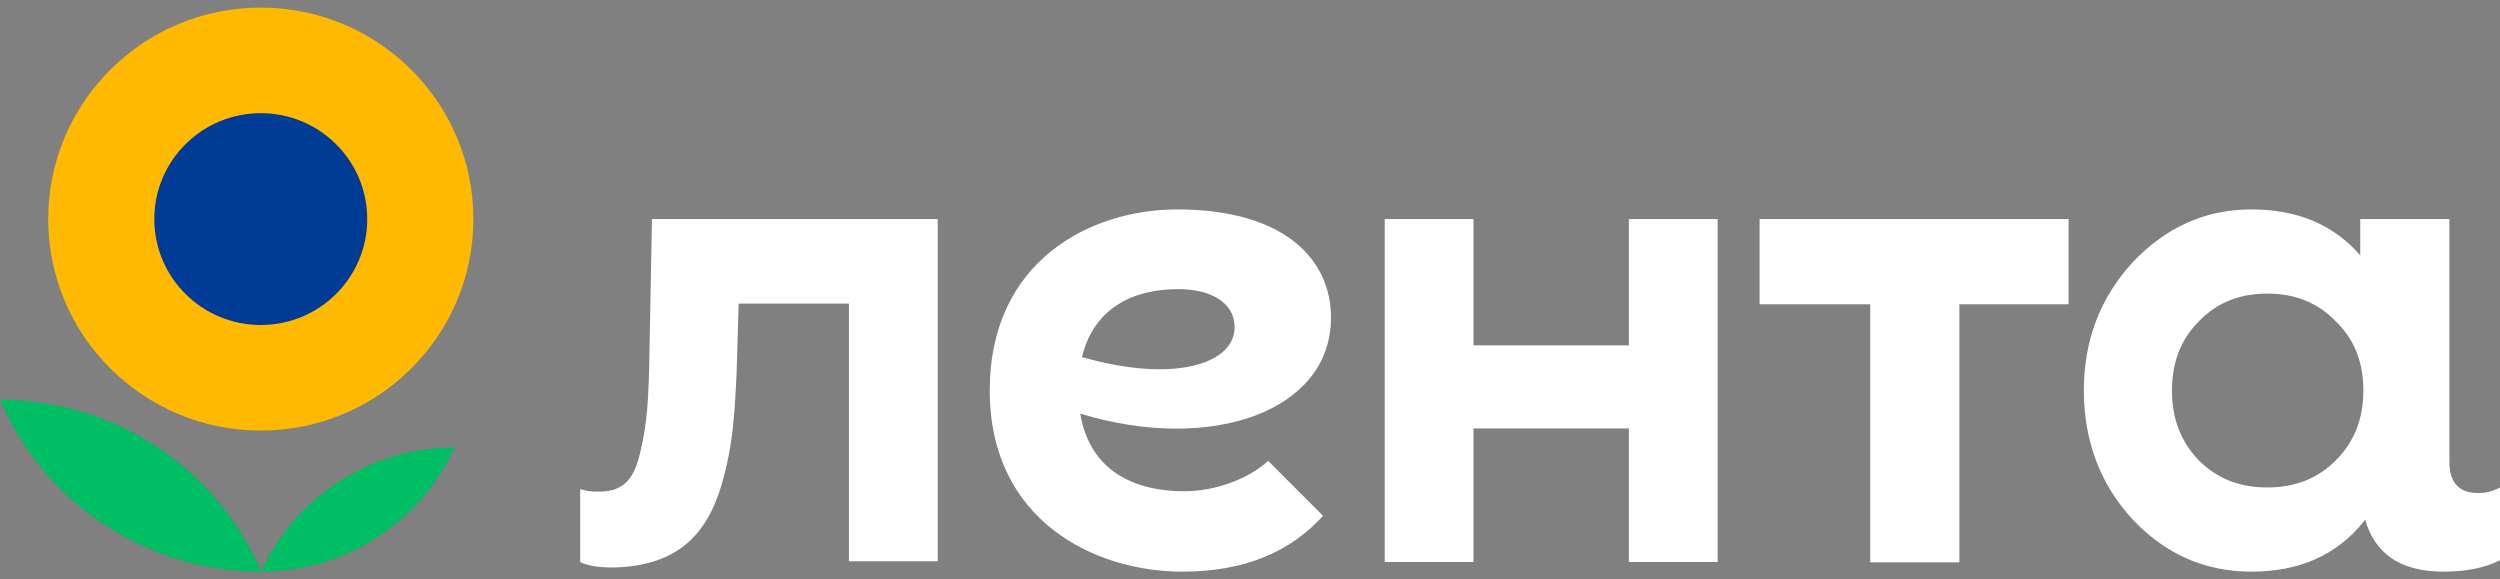 <svg width="164" height="38" viewBox="0 0 164 38" fill="none" xmlns="http://www.w3.org/2000/svg">
<rect x="0" y="0" width="164" height="38" fill="#808080" stroke="none"/>
<g clip-path="url(#clip0_673_2093)">
<path d="M0 26.23C2.912 33.065 9.668 37.5 17.13 37.5C14.218 30.666 7.462 26.23 0 26.23Z" fill="#00BE64"/>
<path d="M17.108 28.244C24.809 28.244 31.053 22.034 31.053 14.372C31.053 6.711 24.809 0.5 17.108 0.5C9.406 0.5 3.162 6.711 3.162 14.372C3.162 22.034 9.406 28.244 17.108 28.244Z" fill="#FFB900"/>
<path d="M17.13 37.5C22.613 37.5 27.572 34.309 29.824 29.354C24.364 29.354 19.382 32.544 17.13 37.5Z" fill="#00BE64"/>
<path d="M17.108 21.32C20.965 21.32 24.091 18.209 24.091 14.372C24.091 10.535 20.965 7.425 17.108 7.425C13.25 7.425 10.123 10.535 10.123 14.372C10.123 18.209 13.25 21.32 17.108 21.32Z" fill="#003C96"/>
<path d="M106.854 14.372H112.677V36.866H106.854V28.108H96.662V36.866H90.838V14.372H96.662V22.654H106.854V14.372ZM115.43 19.962H122.687V36.889H128.534V19.962H135.7V14.372H115.43V19.962ZM164 31.978V36.753C162.999 37.251 161.771 37.5 160.315 37.5C157.289 37.5 155.765 36.187 155.15 34.083L155.059 34.218C153.285 36.413 150.851 37.5 147.689 37.5C144.663 37.5 142.07 36.368 139.908 34.083C137.793 31.797 136.701 28.946 136.701 25.619C136.701 22.292 137.793 19.509 139.908 17.201C142.07 14.915 144.663 13.738 147.689 13.738C150.714 13.738 153.08 14.734 154.832 16.748V14.372H160.679V30.281C160.679 31.639 161.293 32.34 162.544 32.34C163.022 32.363 163.545 32.227 164 31.978ZM155.037 25.619C155.037 23.763 154.445 22.247 153.217 21.07C152.034 19.848 150.555 19.26 148.735 19.26C146.915 19.26 145.437 19.848 144.254 21.07C143.071 22.247 142.479 23.763 142.479 25.619C142.479 27.475 143.071 28.991 144.254 30.213C145.437 31.39 146.915 31.978 148.735 31.978C150.555 31.978 152.034 31.39 153.217 30.213C154.445 28.991 155.037 27.475 155.037 25.619ZM42.769 14.372L42.609 22.813C42.564 26.23 42.45 27.927 41.95 29.873C41.495 31.729 40.63 32.25 39.265 32.25C38.856 32.272 38.446 32.204 38.06 32.091V36.866C38.515 37.115 39.265 37.228 40.266 37.228C44.361 37.115 46.363 35.169 47.364 31.706C48.069 29.24 48.183 27.339 48.32 24.488L48.456 19.916H55.69V36.821H61.514V14.372H42.769ZM70.864 27.135C71.501 30.982 74.55 32.227 77.666 32.227C79.714 32.227 81.875 31.435 83.194 30.235L86.789 33.834C84.65 36.21 81.647 37.5 77.552 37.5C71.82 37.5 64.927 34.151 64.927 25.619C64.927 17.087 71.569 13.738 77.211 13.738C84.355 13.738 87.312 17.087 87.312 20.822C87.335 26.954 79.509 29.76 70.864 27.135ZM80.988 21.478C80.988 19.735 79.259 18.966 77.302 18.966C74.322 18.966 71.751 20.21 70.978 23.424C77.052 25.166 80.988 23.854 80.988 21.478Z" fill="white"/>
</g>
<defs>
<clipPath id="clip0_673_2093">
<rect width="164" height="37" fill="white" transform="translate(0 0.5)"/>
</clipPath>
</defs>
</svg>
